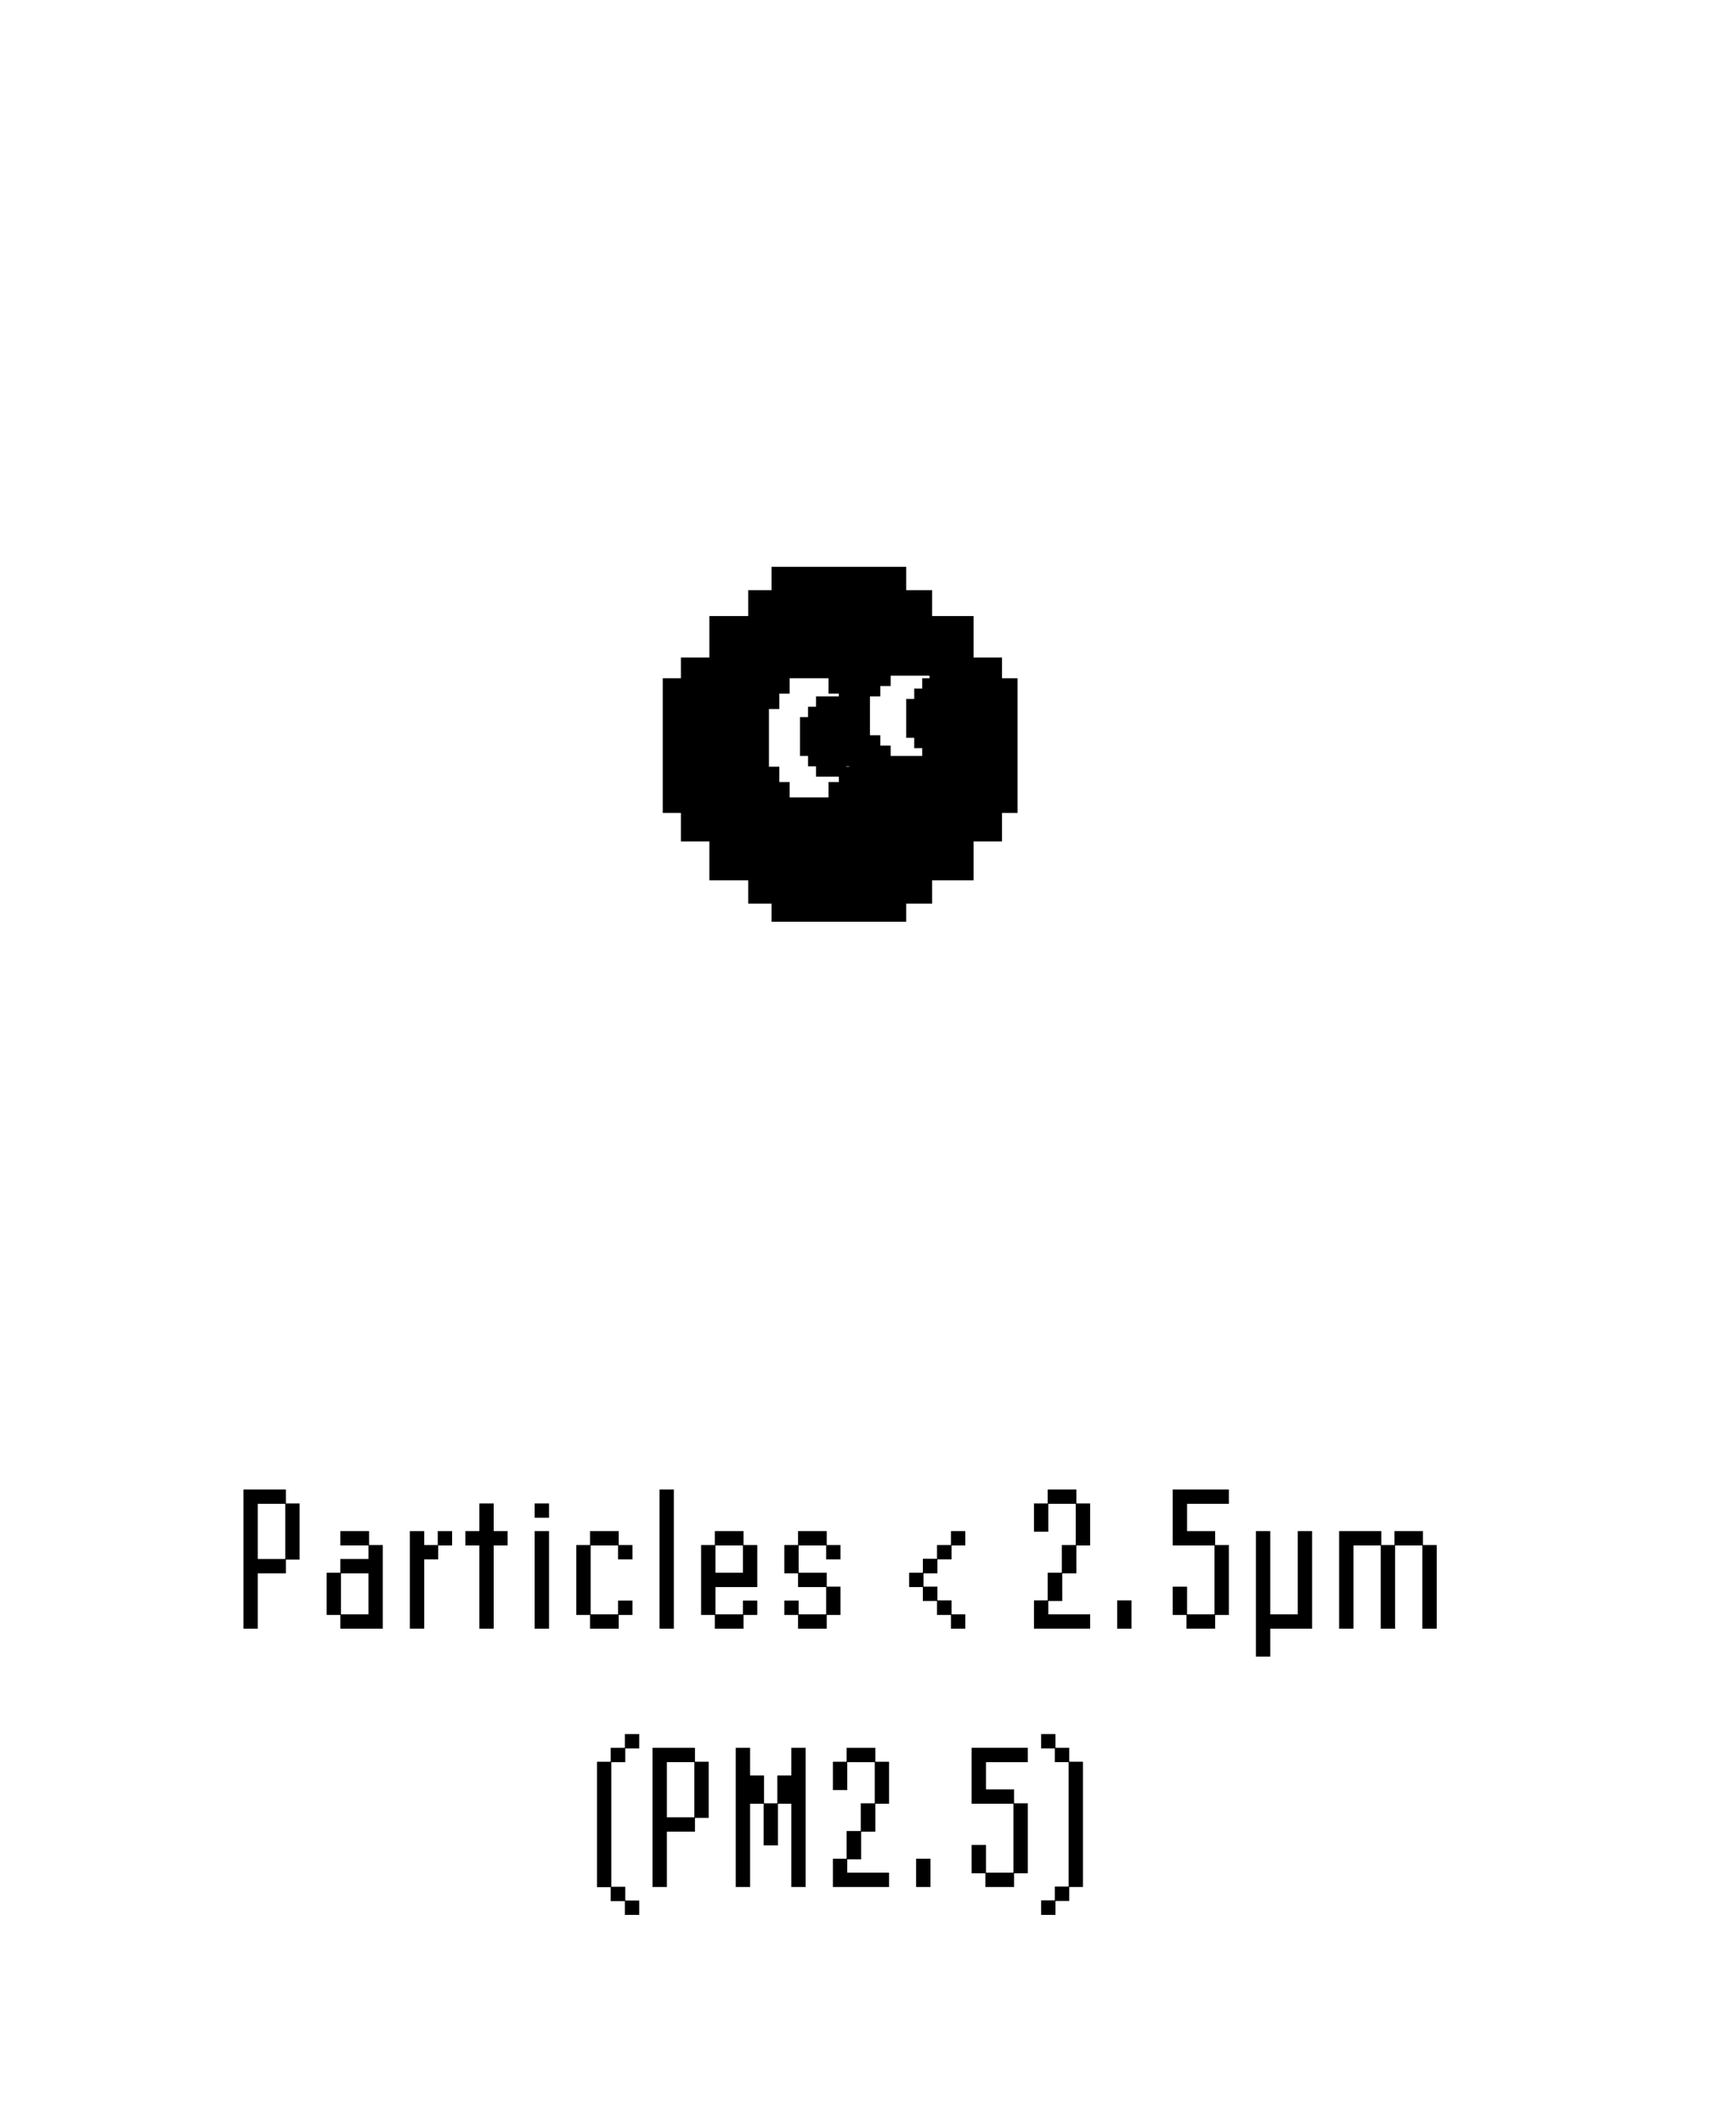 <?xml version="1.0" encoding="UTF-8"?>
<svg id="_레이어_2" data-name="레이어 2" xmlns="http://www.w3.org/2000/svg" viewBox="0 0 242 296">
  <defs>
    <style>
      .cls-1, .cls-2 {
        stroke-width: 0px;
      }

      .cls-2 {
        fill: #fff;
      }
    </style>
  </defs>
  <g id="_레이어_1-2" data-name="레이어 1">
    <g>
      <rect class="cls-2" width="242" height="296"/>
      <g>
        <path class="cls-1" d="m41.765,217.357h-1.914v1.914h-3.914v7.714h-2.002v-19.401h5.916v1.943h1.914v7.83Zm-5.828-7.772v7.686h3.827v-7.686h-3.827Z"/>
        <path class="cls-1" d="m47.448,213.384h4.002v1.943h1.914v11.658h-5.916v-1.914h-1.914v-5.888h1.914v-1.913h3.915v-1.886h-3.915v-2.001Zm3.915,5.888h-3.827v5.713h3.827v-5.713Z"/>
        <path class="cls-1" d="m63.022,213.384v2.001h-1.942v1.943h-1.943v9.657h-2.001v-13.602h2.001v1.943h1.885v-1.943h2.001Z"/>
        <path class="cls-1" d="m64.877,213.384h1.943v-3.856h2.001v3.856h1.943v2.001h-1.943v11.601h-2.001v-11.601h-1.943v-2.001Z"/>
        <path class="cls-1" d="m76.536,211.528h-2.002v-2.001h2.002v2.001Zm0,15.457h-2.002v-13.602h2.002v13.602Z"/>
        <path class="cls-1" d="m82.336,224.984h3.827v-1.914h2.001v2.001h-1.914v1.914h-4.002v-1.914h-1.914v-9.744h1.914v-1.943h4.002v1.943h1.914v2.001h-2.001v-1.943h-3.827v9.6Z"/>
        <path class="cls-1" d="m93.936,226.985h-2.002v-19.401h2.002v19.401Z"/>
        <path class="cls-1" d="m103.649,213.384v1.943h1.914v5.857h-5.828v3.8h3.827v-1.914h2.001v2.001h-1.914v1.914h-4.002v-1.914h-1.914v-9.744h1.914v-1.943h4.002Zm-3.914,5.8h3.827v-3.799h-3.827v3.799Z"/>
        <path class="cls-1" d="m111.335,219.184h3.915v1.943h1.914v3.944h-1.914v1.914h-4.002v-1.914h-1.914v-2.001h2.001v1.914h3.828v-3.8h-3.915v-1.913h-1.914v-3.944h1.914v-1.943h4.002v1.943h1.914v2.001h-2.001v-1.943h-3.828v3.799Z"/>
        <path class="cls-1" d="m134.564,213.384v2.001h-1.914v1.943h-1.972v1.943h-1.943v1.855h1.943v1.914h1.972v1.943h1.914v2.001h-2.001v-1.914h-1.943v-1.943h-1.972v-1.943h-1.914v-2.001h1.914v-1.942h1.972v-1.914h1.943v-1.943h2.001Z"/>
        <path class="cls-1" d="m150.05,207.584v1.943h1.914v5.857h-1.914v3.887h-1.972v3.856h-1.943v1.856h5.829v2.001h-7.83v-3.944h1.914v-3.857h1.973v-3.856h1.942v-5.742h-3.828v3.886h-2.001v-3.943h1.914v-1.943h4.002Z"/>
        <path class="cls-1" d="m157.734,226.985h-2.001v-3.944h2.001v3.944Z"/>
        <path class="cls-1" d="m163.477,207.584h7.83v2.001h-5.829v3.799h3.915v1.943h1.914v9.744h-1.914v1.914h-4.002v-1.914h-1.914v-3.944h2.001v3.857h3.828v-9.6h-5.829v-7.801Z"/>
        <path class="cls-1" d="m177.077,224.984h3.828v-11.601h2.001v13.602h-5.829v3.886h-2.001v-17.487h2.001v11.601Z"/>
        <path class="cls-1" d="m198.363,213.384v1.943h1.914v11.658h-2.001v-11.601h-3.8v11.601h-2.001v-11.601h-3.799v11.601h-2.001v-13.602h5.888v1.943h1.826v-1.943h3.974Z"/>
        <path class="cls-1" d="m89.106,241.67v2.001h-1.942v1.917h-1.943v17.365h1.943v1.917h1.942v2.001h-2.001v-1.914h-1.972v-1.945h-1.914v-17.482h1.914v-1.945h1.972v-1.914h2.001Z"/>
        <path class="cls-1" d="m98.793,253.357h-1.914v1.914h-3.915v7.714h-2.001v-19.401h5.916v1.943h1.914v7.83Zm-5.829-7.772v7.686h3.828v-7.686h-3.828Z"/>
        <path class="cls-1" d="m110.306,247.441v-3.857h2.001v19.401h-2.001v-11.601h-1.856v5.8h-2.001v-5.8h-1.885v11.601h-2.001v-19.401h2.001v3.857h1.943v3.886h1.855v-3.886h1.943Z"/>
        <path class="cls-1" d="m122.022,243.584v1.943h1.914v5.857h-1.914v3.887h-1.972v3.856h-1.943v1.856h5.829v2.001h-7.83v-3.944h1.914v-3.857h1.972v-3.856h1.943v-5.742h-3.828v3.886h-2.001v-3.943h1.914v-1.943h4.002Z"/>
        <path class="cls-1" d="m129.706,262.985h-2.001v-3.944h2.001v3.944Z"/>
        <path class="cls-1" d="m135.448,243.584h7.83v2.001h-5.829v3.799h3.915v1.943h1.914v9.744h-1.914v1.914h-4.002v-1.914h-1.914v-3.944h2.001v3.857h3.828v-9.6h-5.829v-7.801Z"/>
        <path class="cls-1" d="m145.134,241.67h2.001v1.914h1.914v1.943h1.914v17.458h-1.914v1.942h-1.914v1.943h-2.001v-2.03h1.914v-1.914h1.914v-17.342h-1.914v-1.914h-1.914v-2.001Z"/>
      </g>
      <g>
        <g>
          <rect class="cls-1" x="98.888" y="85.86" width="36.825" height="36.825"/>
          <rect class="cls-1" x="104.303" y="82.249" width="25.633" height="6.498"/>
          <rect class="cls-1" x="107.553" y="79" width="18.774" height="6.498"/>
          <rect class="cls-1" x="107.553" y="121.963" width="18.774" height="6.498"/>
          <rect class="cls-1" x="129.215" y="100.662" width="18.774" height="6.498" transform="translate(242.512 -34.69) rotate(90)"/>
          <rect class="cls-1" x="86.252" y="100.662" width="18.774" height="6.498" transform="translate(199.55 8.272) rotate(90)"/>
          <rect class="cls-1" x="104.303" y="119.435" width="25.633" height="6.498"/>
          <rect class="cls-1" x="85.349" y="101.203" width="25.633" height="6.498" transform="translate(202.619 6.287) rotate(90)"/>
          <rect class="cls-1" x="123.619" y="101.203" width="25.633" height="6.498" transform="translate(240.888 -31.983) rotate(90)"/>
        </g>
        <g>
          <rect class="cls-2" x="108.636" y="96.667" width="8.304" height="12.322"/>
          <rect class="cls-2" x="110.08" y="94.524" width="5.415" height="3.75"/>
          <rect class="cls-2" x="110.08" y="107.382" width="5.415" height="3.75"/>
          <rect class="cls-2" x="113.102" y="101.564" width="8.036" height="2.527" transform="translate(219.948 -14.292) rotate(90)"/>
          <rect class="cls-2" x="104.437" y="101.564" width="8.036" height="2.527" transform="translate(211.283 -5.627) rotate(90)"/>
        </g>
        <g>
          <rect class="cls-2" x="122.716" y="95.607" width="8.304" height="8.304"/>
          <rect class="cls-2" x="124.16" y="94.163" width="5.415" height="2.527"/>
          <rect class="cls-2" x="124.16" y="102.828" width="5.415" height="2.527"/>
          <rect class="cls-2" x="128.493" y="98.496" width="5.415" height="2.527" transform="translate(230.959 -31.441) rotate(90)"/>
          <rect class="cls-2" x="119.828" y="98.496" width="5.415" height="2.527" transform="translate(222.295 -22.776) rotate(90)"/>
        </g>
        <g>
          <rect class="cls-1" x="112.642" y="98.496" width="6.429" height="8.304"/>
          <rect class="cls-1" x="113.76" y="97.052" width="4.193" height="2.527"/>
          <rect class="cls-1" x="113.76" y="105.716" width="4.193" height="2.527"/>
          <rect class="cls-1" x="116.503" y="101.669" width="5.415" height="1.957" transform="translate(221.858 -16.563) rotate(90)"/>
          <rect class="cls-1" x="109.795" y="101.669" width="5.415" height="1.957" transform="translate(215.15 -9.855) rotate(90)"/>
        </g>
        <g>
          <rect class="cls-1" x="127.444" y="95.968" width="6.429" height="8.304"/>
          <rect class="cls-1" x="128.562" y="94.524" width="4.193" height="2.527"/>
          <rect class="cls-1" x="128.562" y="103.189" width="4.193" height="2.527"/>
          <rect class="cls-1" x="131.305" y="99.142" width="5.415" height="1.957" transform="translate(234.133 -33.892) rotate(90)"/>
          <rect class="cls-1" x="124.597" y="99.142" width="5.415" height="1.957" transform="translate(227.425 -27.184) rotate(90)"/>
        </g>
      </g>
    </g>
  </g>
</svg>